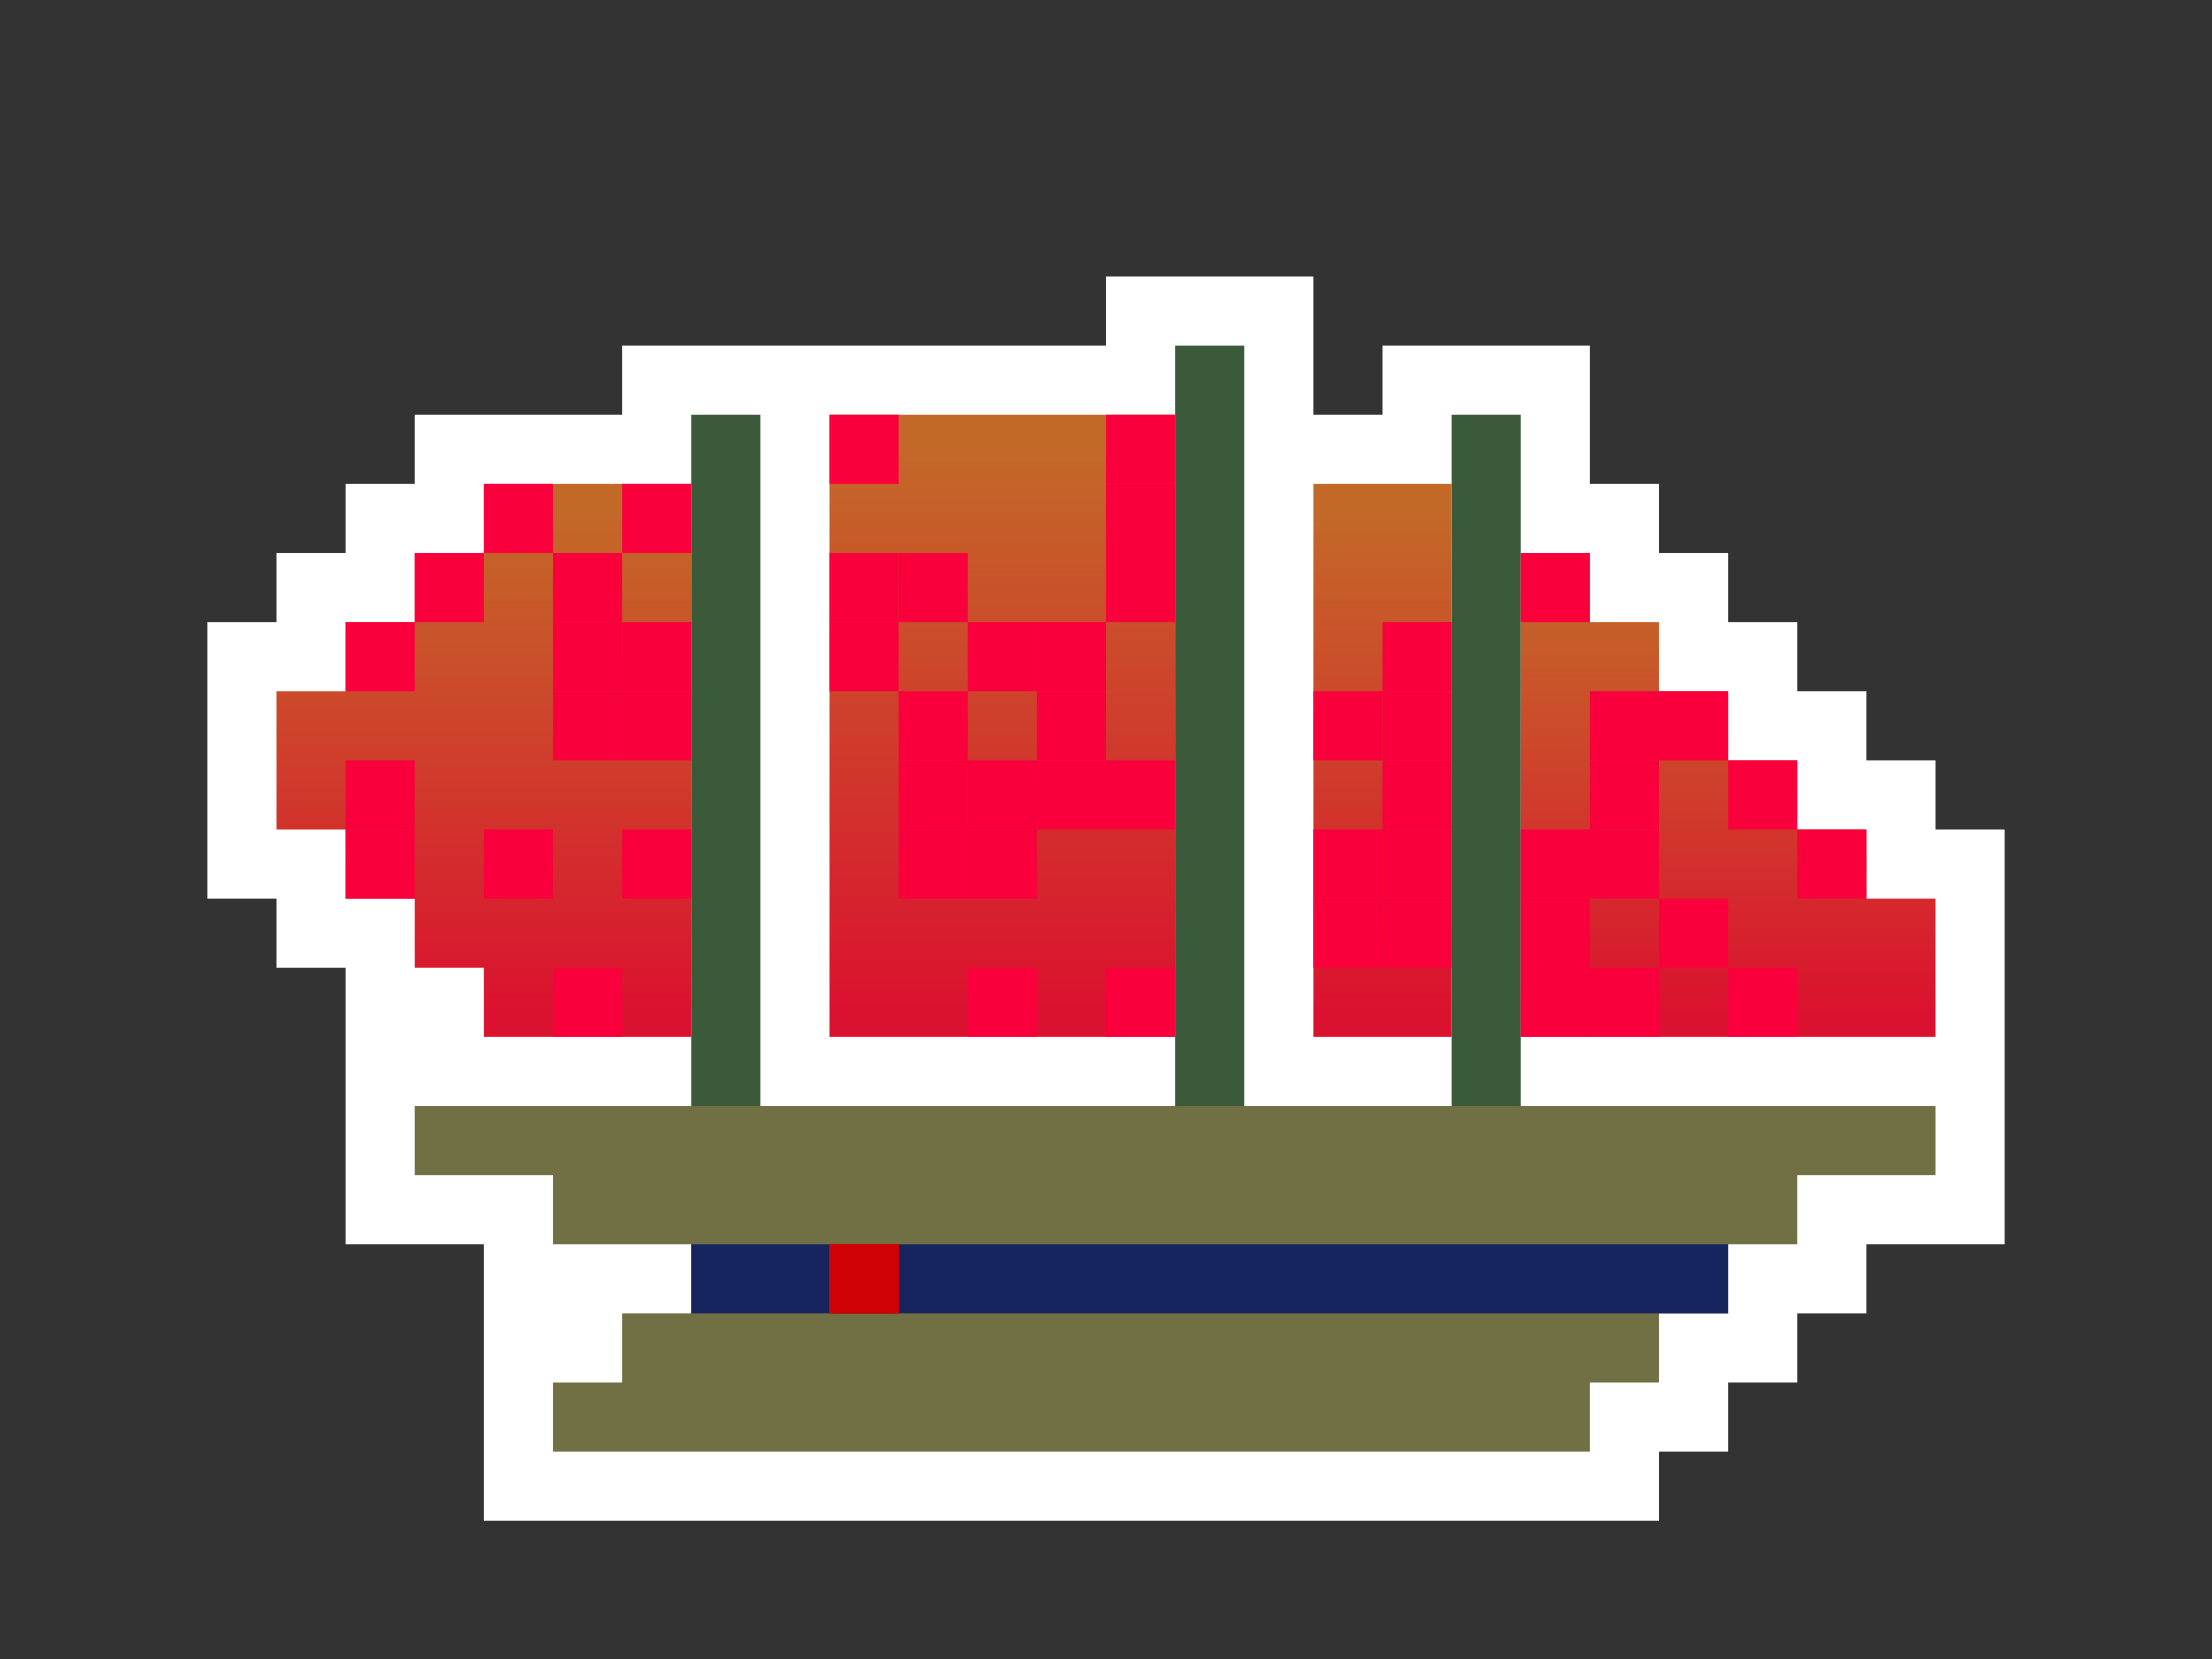 <?xml version="1.0" ?><svg xmlns="http://www.w3.org/2000/svg" width="320" height="240" version="1.1"><rect width="100%" height="100%" fill="#333333" stroke="none"/><defs><style type="text/css">.sailTop { stop-color: rgb(195,105,40); }.sailBottom { stop-color: rgb(219,18,47); }.bodyColor1 { fill: rgb(195,105,40); }.bodyColor2 { fill: rgb(219,18,47); }.hull { fill: rgb(113,111,68); }.windowLine { fill: rgb(22,37,94); }.window { fill: rgb(208,2,5); }.masts { stroke: rgb(59,90,57); }.flags { stroke: rgb(201,248,89); }.signet1 { fill: rgb(249,0,60); }.signet2 { fill: rgb(89,158,14); }.signet3 { fill: rgb(90,87,194); }.flagsBorder { opacity:0; }.border { fill: #fff }</style><linearGradient id="sailGradient" gradientTransform="rotate(90)"> <stop offset="5%"  class="sailTop"/> <stop offset="95%" class="sailBottom"/> </linearGradient></defs><g transform="scale(10)"> <g id="border" class="border"> <path d="M3 9 h1 v-1 h1 v-1 h1 v-1 h3 v-1 h7 v-1 h3 v2 h1 v-1 h3 v2 h1 v1 h1 v1 h1 v1 h1 v1 h1 v1 h1 v6 h-2 v1 h-1 v1 h-1 v1 h-1 v1 h-17 v-4 h-2 v-4 h-1 v-1 h-1 z"/> <g class="flagsBorder"> <path d="M7 4 h5 v3 h-5z" /> <path d="M14 3 h5 v3 h-5z" /> <path d="M19 4 h4 v3 h-4z" /> </g> </g> <g> <path id="hull" d="M6 16 h 22 v1 h-2 v1 h-1 v1 h-1 v1 h-1 v1 h-15 v-1 h1 v-1 h1 v-1 h-2 v-1 h-2 z" class="hull" /> <path id="window-line" d="M10 18 h15 v1 h-15 z" class="windowLine"/> <g id="windows" class="window"> <path id="window-1" d="M12 18 h1 v1 h-1 z" /> <path id="window-1" d="M12 18 h1 v1 h-1 z" /> <path id="window-2" d="M12 18 h1 v1 h-1 z" /> </g> </g> <g id="masts" class="masts"> <path d="M10.5 6 v10" /> <path d="M17.5 5 v11" /> <path d="M21.5 6 v10" /> </g> <g id="flags" class="flags flagsBorder"> <path d="M8 5.5 h3" /> <path d="M15 4.5 h3" /> <path d="M20 5.5 h2" /> </g> <g id="sails" fill="url(#sailGradient)"> <rect x="12" y="6" width="5" height="9" /> <rect x="19" y="7" width="2" height="8" /> <path d="M7 7 h3 v8 h-3 v-1 h-1 v-1 h-1 v-1 h-1  v-2 h1 v-1 h1 v-1 h1 z"/> <path d=" M22 8 h1 v1 h1 v1 h1 v1 h1 v1 h1 v1  h1 v2 h-6 z" /> </g> </g><g id="signets" transform="scale(10)"> <g id="signet1" class="signet1"><path d="M12 6 h1 v1 h-1 z" /><path d="M16 6 h1 v1 h-1 z" /><path d="M7 7 h1 v1 h-1 z" /><path d="M9 7 h1 v1 h-1 z" /><path d="M16 7 h1 v1 h-1 z" /><path d="M6 8 h1 v1 h-1 z" /><path d="M8 8 h1 v1 h-1 z" /><path d="M12 8 h1 v1 h-1 z" /><path d="M13 8 h1 v1 h-1 z" /><path d="M16 8 h1 v1 h-1 z" /><path d="M22 8 h1 v1 h-1 z" /><path d="M5 9 h1 v1 h-1 z" /><path d="M8 9 h1 v1 h-1 z" /><path d="M9 9 h1 v1 h-1 z" /><path d="M12 9 h1 v1 h-1 z" /><path d="M14 9 h1 v1 h-1 z" /><path d="M15 9 h1 v1 h-1 z" /><path d="M20 9 h1 v1 h-1 z" /><path d="M8 10 h1 v1 h-1 z" /><path d="M9 10 h1 v1 h-1 z" /><path d="M13 10 h1 v1 h-1 z" /><path d="M15 10 h1 v1 h-1 z" /><path d="M19 10 h1 v1 h-1 z" /><path d="M20 10 h1 v1 h-1 z" /><path d="M23 10 h1 v1 h-1 z" /><path d="M24 10 h1 v1 h-1 z" /><path d="M5 11 h1 v1 h-1 z" /><path d="M13 11 h1 v1 h-1 z" /><path d="M14 11 h1 v1 h-1 z" /><path d="M15 11 h1 v1 h-1 z" /><path d="M16 11 h1 v1 h-1 z" /><path d="M20 11 h1 v1 h-1 z" /><path d="M23 11 h1 v1 h-1 z" /><path d="M25 11 h1 v1 h-1 z" /><path d="M5 12 h1 v1 h-1 z" /><path d="M7 12 h1 v1 h-1 z" /><path d="M9 12 h1 v1 h-1 z" /><path d="M13 12 h1 v1 h-1 z" /><path d="M14 12 h1 v1 h-1 z" /><path d="M19 12 h1 v1 h-1 z" /><path d="M20 12 h1 v1 h-1 z" /><path d="M22 12 h1 v1 h-1 z" /><path d="M23 12 h1 v1 h-1 z" /><path d="M26 12 h1 v1 h-1 z" /><path d="M19 13 h1 v1 h-1 z" /><path d="M20 13 h1 v1 h-1 z" /><path d="M22 13 h1 v1 h-1 z" /><path d="M24 13 h1 v1 h-1 z" /><path d="M8 14 h1 v1 h-1 z" /><path d="M14 14 h1 v1 h-1 z" /><path d="M16 14 h1 v1 h-1 z" /><path d="M22 14 h1 v1 h-1 z" /><path d="M23 14 h1 v1 h-1 z" /><path d="M25 14 h1 v1 h-1 z" /></g> </g></svg>